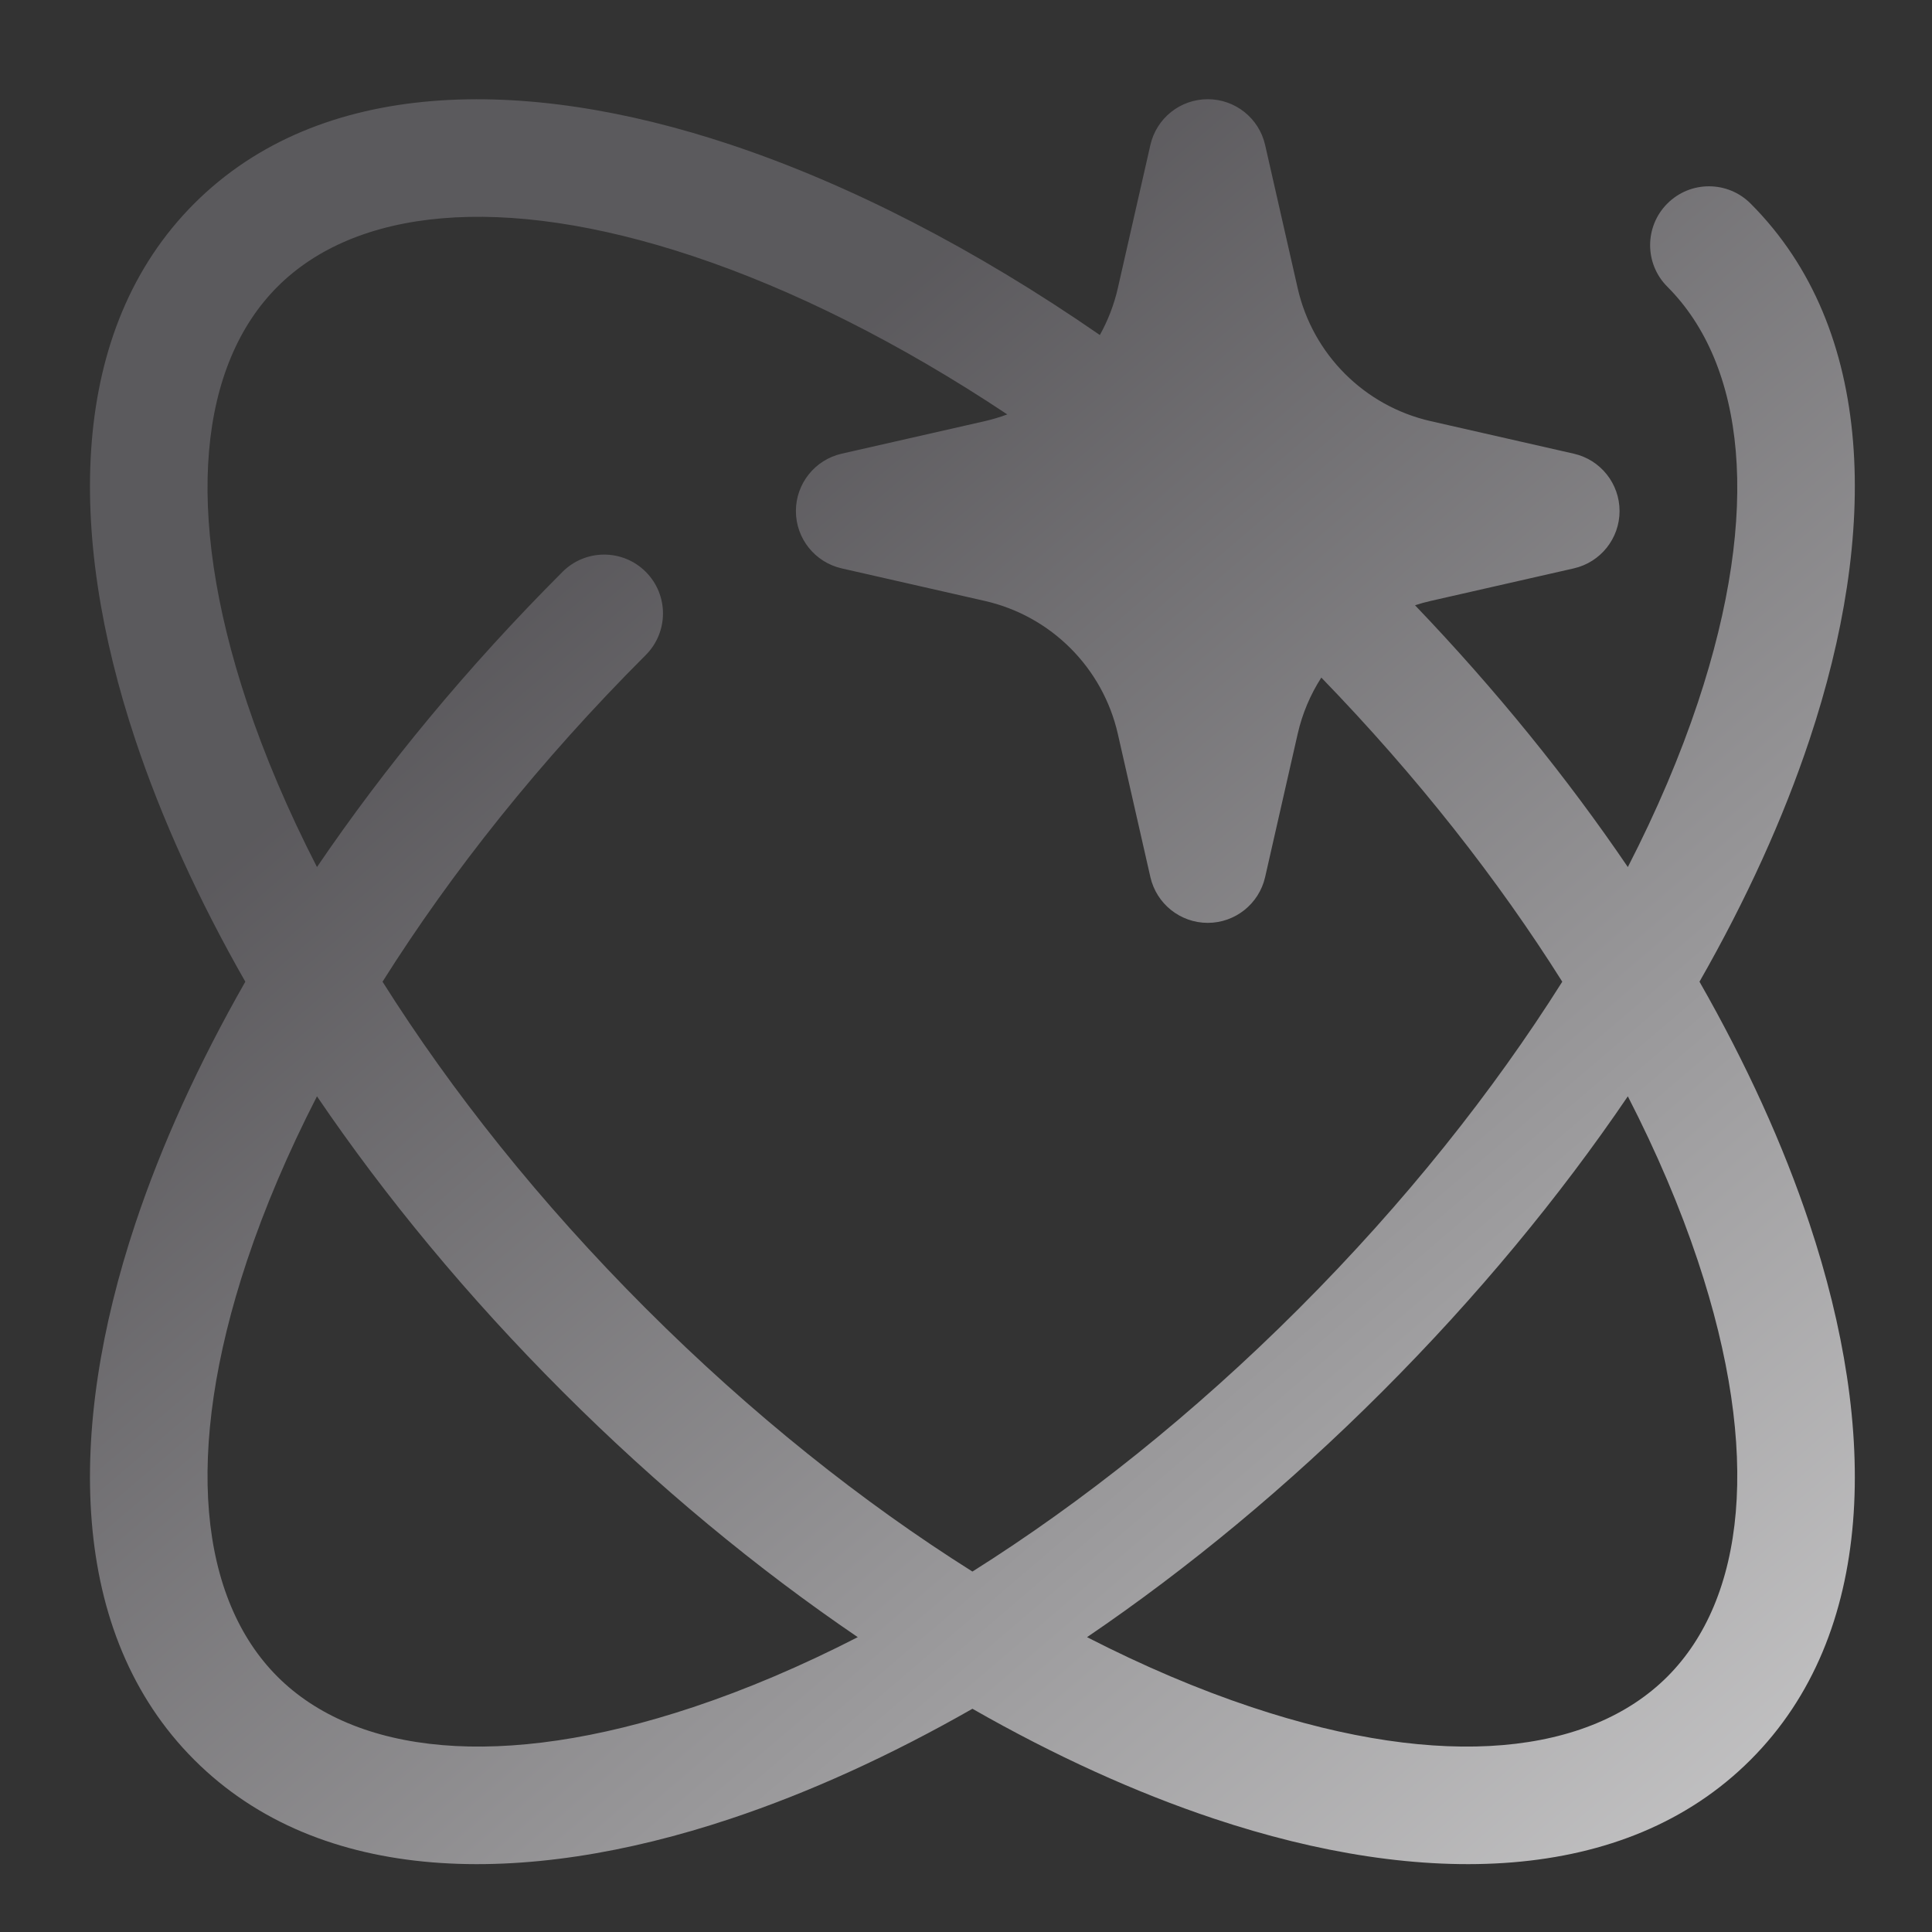 <svg width="46" height="46" viewBox="0 0 46 46" fill="none" xmlns="http://www.w3.org/2000/svg">
<rect x="0" y="0" width="46" height="46" fill="#333333" stroke="none"/>
<path opacity="0.9" fill-rule="evenodd" clip-rule="evenodd" d="M30.122 3.452C29.977 2.814 29.41 2.362 28.756 2.362C28.102 2.362 27.535 2.814 27.39 3.452L26.615 6.861C26.525 7.257 26.379 7.632 26.187 7.977C23.219 5.924 20.221 4.386 17.395 3.444C12.477 1.805 7.624 1.848 4.625 4.846C1.627 7.845 1.584 12.698 3.223 17.616C3.844 19.48 4.725 21.419 5.841 23.374C4.725 25.329 3.844 27.267 3.223 29.131C1.584 34.049 1.627 38.903 4.625 41.901C7.624 44.9 12.477 44.943 17.395 43.303C19.259 42.682 21.197 41.802 23.153 40.685C25.108 41.802 27.046 42.682 28.91 43.303C33.828 44.943 38.681 44.9 41.68 41.901C44.678 38.903 44.721 34.049 43.082 29.131C42.461 27.267 41.581 25.329 40.464 23.374C41.581 21.419 42.461 19.48 43.082 17.616C44.721 12.698 44.678 7.845 41.68 4.846C41.133 4.299 40.246 4.299 39.699 4.846C39.152 5.394 39.152 6.28 39.699 6.827C41.543 8.672 41.958 12.128 40.424 16.731C40.004 17.991 39.447 19.304 38.758 20.644C37.322 18.53 35.623 16.429 33.691 14.411C33.812 14.371 33.936 14.337 34.063 14.308L37.471 13.533C38.109 13.388 38.561 12.821 38.561 12.168C38.561 11.514 38.109 10.947 37.471 10.802L34.063 10.027C32.486 9.668 31.255 8.437 30.897 6.861L30.122 3.452ZM31.46 16.133C31.2 16.537 31.007 16.99 30.897 17.474L30.122 20.883C29.977 21.52 29.41 21.973 28.756 21.973C28.102 21.973 27.535 21.52 27.39 20.883L26.615 17.474C26.256 15.898 25.025 14.667 23.449 14.308L20.04 13.533C19.403 13.388 18.95 12.821 18.95 12.168C18.95 11.514 19.403 10.947 20.04 10.802L23.449 10.027C23.632 9.985 23.81 9.931 23.983 9.867C21.416 8.159 18.871 6.889 16.509 6.102C11.907 4.568 8.45 4.983 6.606 6.827C4.762 8.672 4.347 12.128 5.881 16.731C6.301 17.991 6.859 19.304 7.547 20.644C9.173 18.251 11.136 15.873 13.394 13.615C13.941 13.068 14.828 13.068 15.375 13.615C15.922 14.162 15.922 15.049 15.375 15.596C12.856 18.114 10.752 20.764 9.108 23.374C10.752 25.983 12.856 28.633 15.375 31.152C17.893 33.67 20.543 35.775 23.153 37.418C25.762 35.775 28.412 33.67 30.93 31.152C33.449 28.633 35.553 25.983 37.197 23.374C35.67 20.949 33.745 18.49 31.46 16.133ZM38.758 26.103C37.132 28.497 35.169 30.875 32.911 33.133C30.654 35.39 28.276 37.353 25.882 38.98C27.223 39.668 28.535 40.225 29.796 40.645C34.398 42.18 37.855 41.764 39.699 39.92C41.543 38.076 41.958 34.619 40.424 30.017C40.004 28.757 39.447 27.444 38.758 26.103ZM20.423 38.98C18.03 37.353 15.651 35.39 13.394 33.133C11.136 30.875 9.173 28.497 7.547 26.103C6.859 27.444 6.301 28.757 5.881 30.017C4.347 34.619 4.762 38.076 6.606 39.92C8.45 41.764 11.907 42.18 16.509 40.645C17.77 40.225 19.082 39.668 20.423 38.98Z" fill="url(#paint0_linear_458_13661)"/>
<defs>
<linearGradient id="paint0_linear_458_13661" x1="55.82" y1="52.875" x2="18.546" y2="9.271" gradientUnits="userSpaceOnUse">
<stop offset="0.003" stop-color="white"/>
<stop offset="1" stop-color="#605E62"/>
</linearGradient>
</defs>
</svg>
